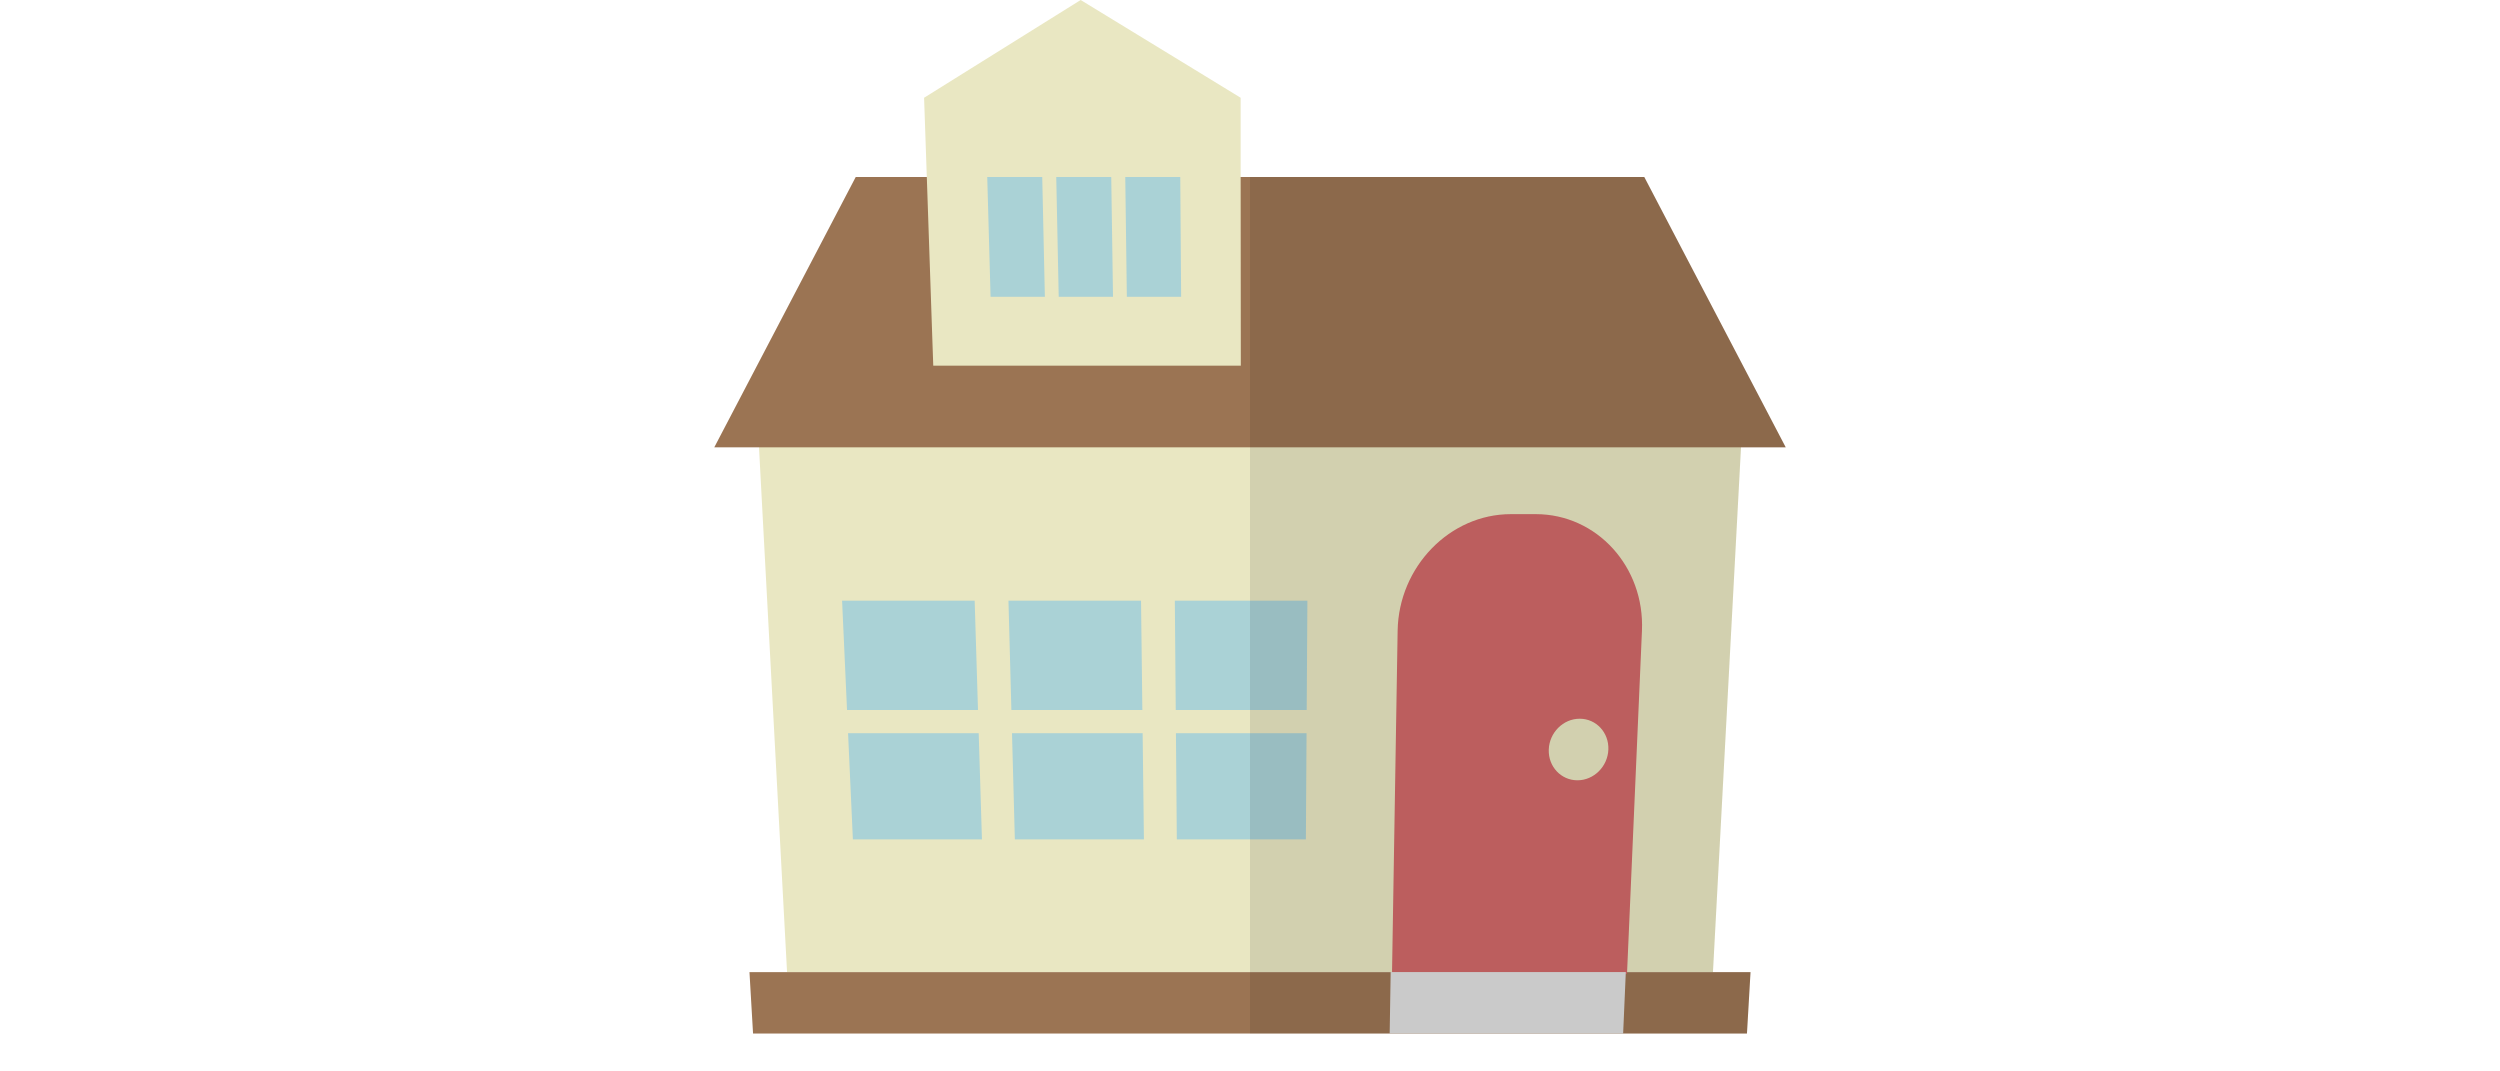 <?xml version="1.0" encoding="iso-8859-1"?>

<!DOCTYPE svg PUBLIC "-//W3C//DTD SVG 1.1//EN" "http://www.w3.org/Graphics/SVG/1.1/DTD/svg11.dtd">
<!-- Uploaded to: SVG Repo, www.svgrepo.com, Generator: SVG Repo Mixer Tools -->
<svg height="300px" width="700px" version="1.1" id="_x35_" xmlns="http://www.w3.org/2000/svg" xmlns:xlink="http://www.w3.org/1999/xlink" 
	 viewBox="0 0 512 512"  xml:space="preserve">
<g>
	<g>
		<polygon style="fill:#E9E7C2;" points="492.176,184.586 490.633,213.753 477.228,464.553 34.772,464.553 22.748,239.751 
			21.367,213.753 19.824,184.586 		"/>
		<polygon style="fill:#9B7453;" points="495.182,464.553 493.477,493.882 18.523,493.882 17.305,473.003 16.817,464.553 		"/>
		<g>
			<g>
				<polygon style="fill:#AAD2D6;" points="126.019,339.279 63.431,339.279 61.071,287.036 124.426,287.036 				"/>
				<polygon style="fill:#AAD2D6;" points="127.904,401.109 66.225,401.109 63.933,350.381 126.357,350.381 				"/>
			</g>
			<g>
				<polygon style="fill:#AAD2D6;" points="204.56,339.279 141.973,339.279 140.575,287.036 203.929,287.036 				"/>
				<polygon style="fill:#AAD2D6;" points="205.306,401.109 143.627,401.109 142.27,350.381 204.694,350.381 				"/>
			</g>
			<g>
				<polygon style="fill:#AAD2D6;" points="283.101,339.279 220.514,339.279 220.079,287.036 283.433,287.036 				"/>
				<polygon style="fill:#AAD2D6;" points="282.708,401.109 221.028,401.109 220.606,350.381 283.03,350.381 				"/>
			</g>
		</g>
		<path style="fill:#D06868;" d="M392.544,245.69H380.65c-29.252,0-53.6,25.233-54.099,55.678l-2.692,164.089h112.298l7.147-164.089
			C444.631,270.922,421.796,245.69,392.544,245.69z"/>
		<polygon style="fill:#E0E0E0;" points="434.314,493.886 322.744,493.886 323.221,464.53 435.589,464.53 		"/>
		<polygon style="fill:#9B7453;" points="512,213.753 0,213.753 67.595,84.574 444.405,84.574 463.822,121.703 		"/>
		<g>
			<polygon style="fill:#E9E7C2;" points="251.613,174.756 104.642,174.756 104.074,158.426 101.555,84.574 100.255,46.715 
				175.081,0 229.352,33.147 251.531,46.715 251.531,84.574 			"/>
			<g>
				<polygon style="fill:#AAD2D6;" points="157.973,141.819 132.026,141.819 130.436,84.592 156.715,84.592 				"/>
				<polygon style="fill:#AAD2D6;" points="190.534,141.819 164.587,141.819 163.414,84.592 189.694,84.592 				"/>
				<polygon style="fill:#AAD2D6;" points="223.095,141.819 197.148,141.819 196.393,84.592 222.673,84.592 				"/>
			</g>
		</g>
		<path style="fill:#E9E7C2;" d="M427.249,358.216c-0.327,8.109-6.945,14.66-14.783,14.66c-7.837,0-13.97-6.551-13.697-14.66
			c0.274-8.14,6.894-14.762,14.786-14.762S427.577,350.077,427.249,358.216z"/>
	</g>
	<polygon style="opacity:0.1;fill:#040000;" points="490.633,213.753 512,213.753 463.822,121.703 444.405,84.574 256,84.574 
		256,493.882 322.744,493.882 322.744,493.885 434.314,493.885 434.314,493.882 493.477,493.882 495.182,464.553 477.228,464.553 	
		"/>
</g>
</svg>